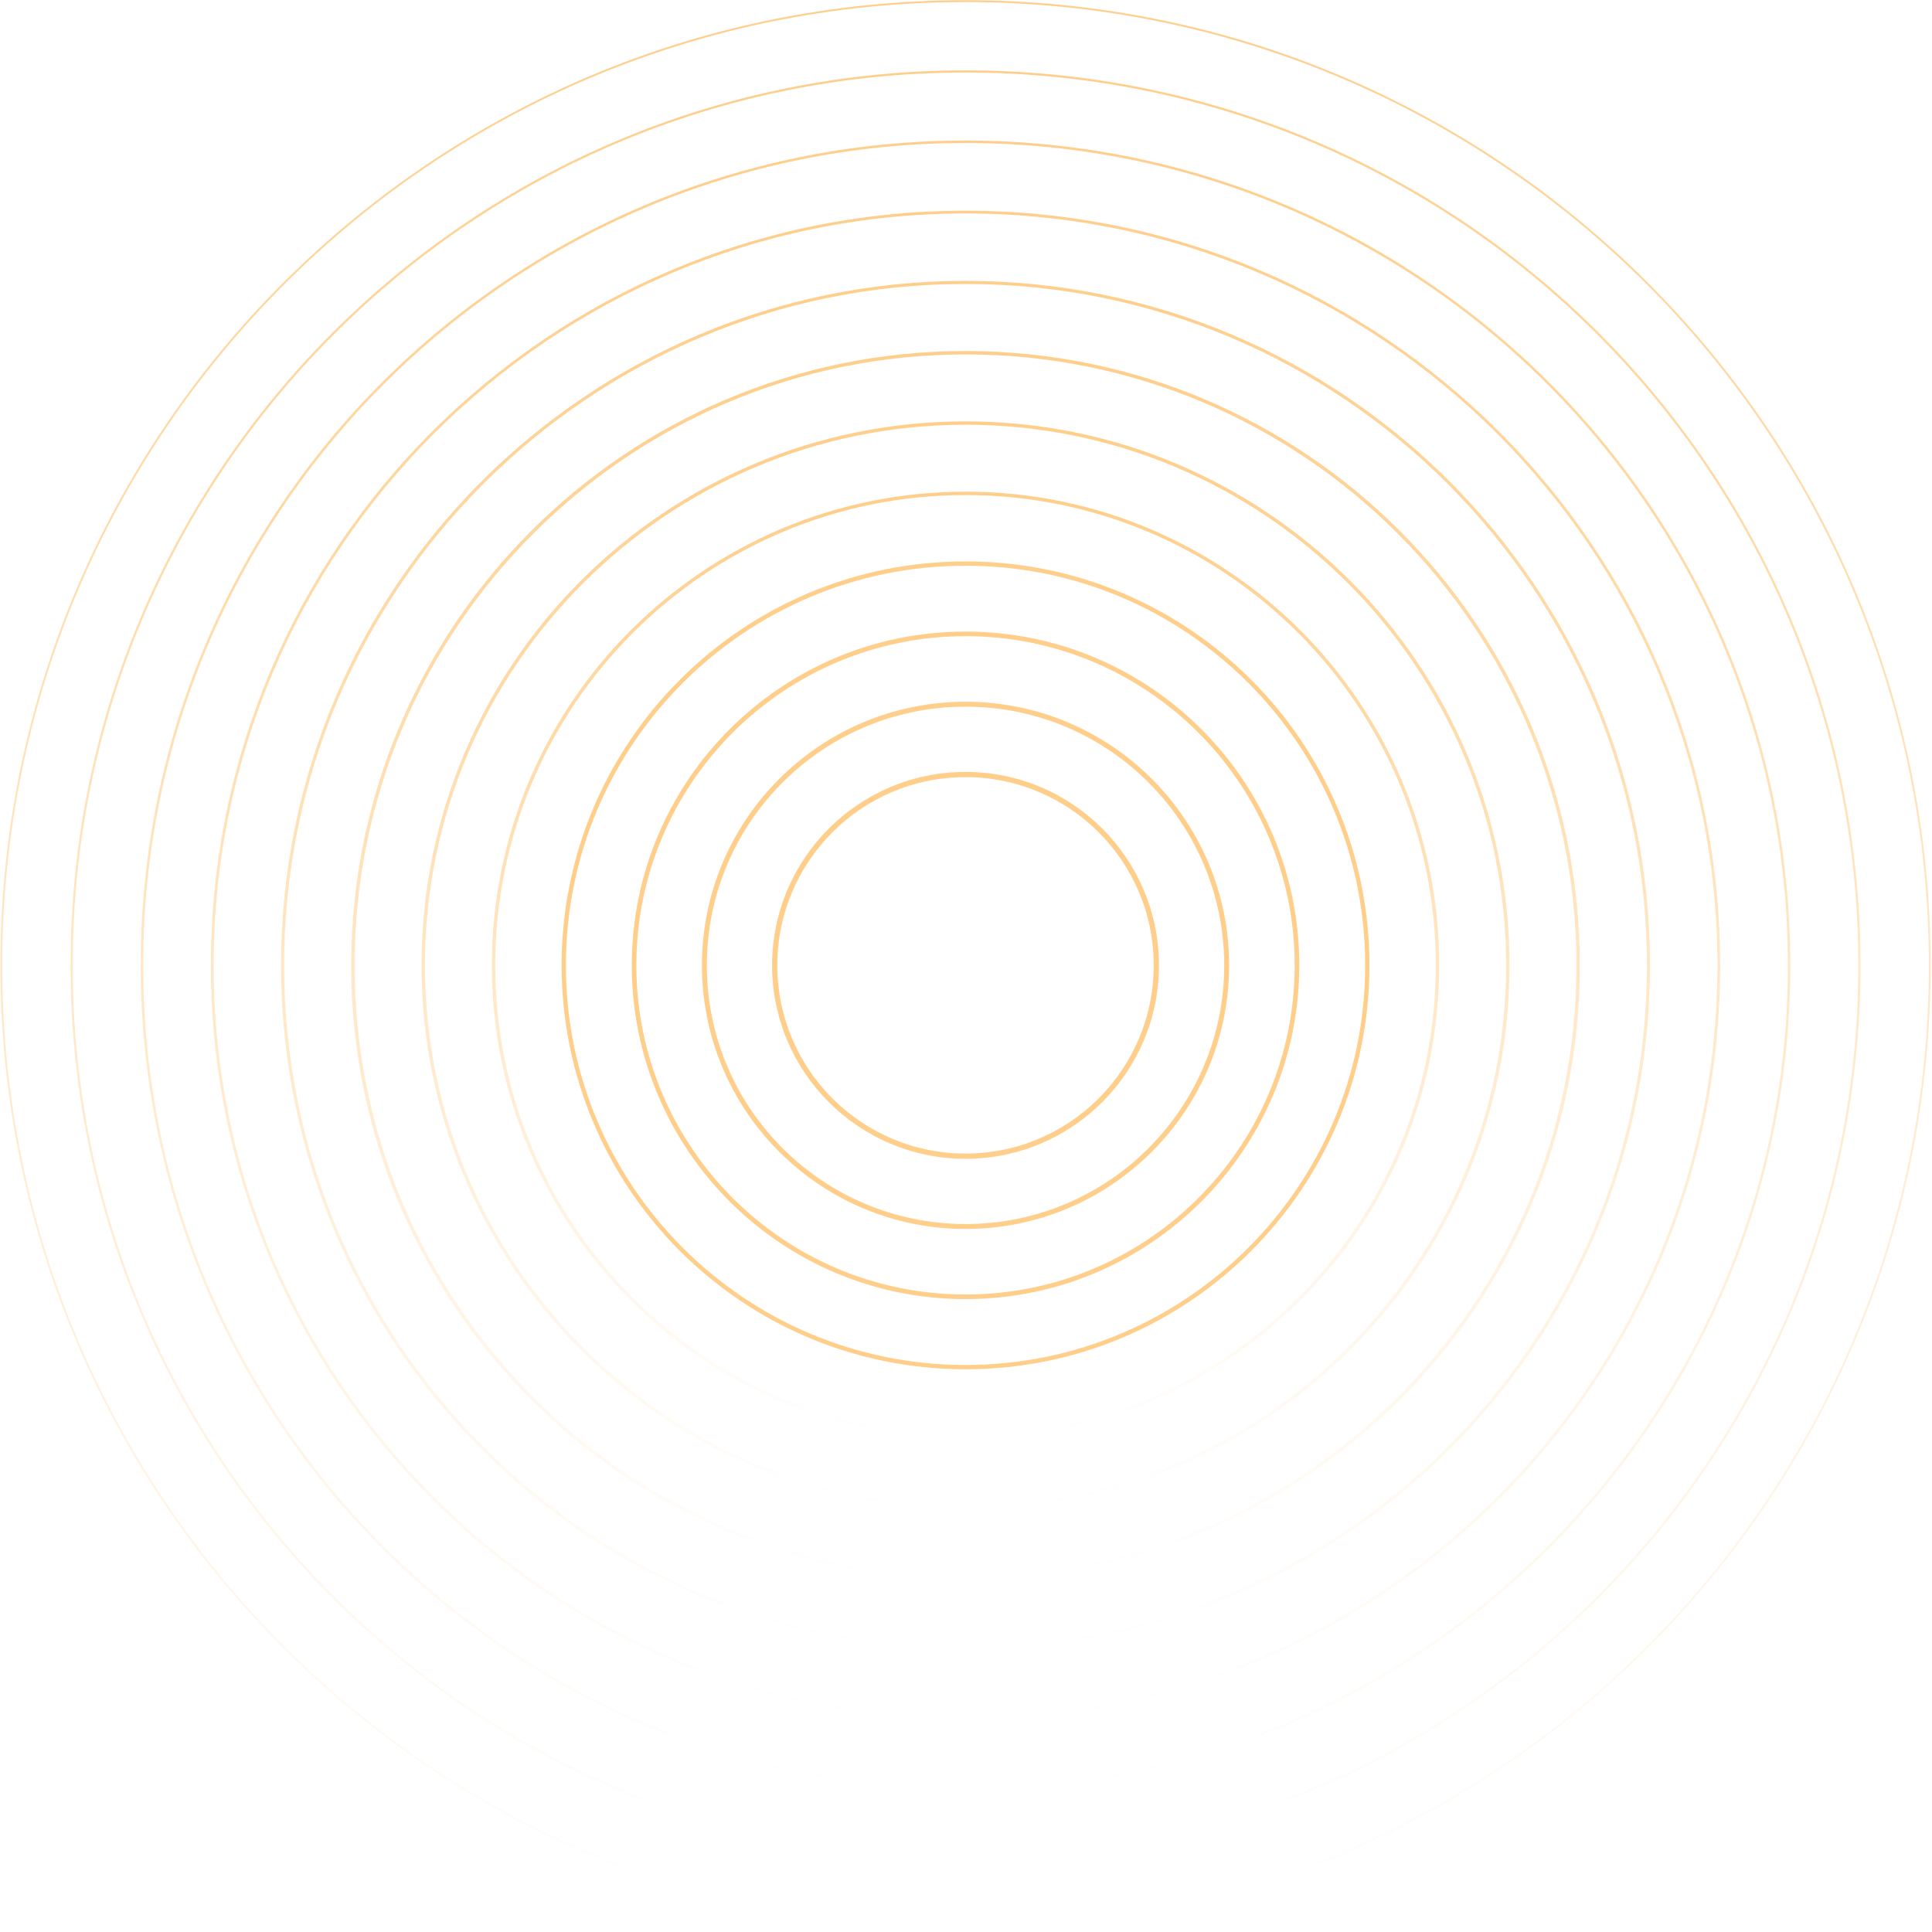<svg width="858" height="858" viewBox="0 0 858 858" fill="none" xmlns="http://www.w3.org/2000/svg"
     class="sc-cTkwdZ OhzNh">
    <g opacity="0.89">
        <g opacity="0.89">
            <path opacity="0.89"
                  d="M428.79 856.92C665.284 856.92 857 665.204 857 428.71C857 192.216 665.284 0.5 428.79 0.5C192.296 0.5 0.58 192.216 0.58 428.71C0.58 665.204 192.296 856.92 428.79 856.92Z"
                  stroke="url(#paint0_linear)" stroke-width="0.813" stroke-linecap="round"
                  stroke-linejoin="round"></path>
        </g>
        <g opacity="0.89">
            <path opacity="0.89"
                  d="M428.79 825.691C648.037 825.691 825.771 647.957 825.771 428.71C825.771 209.464 648.037 31.729 428.79 31.729C209.544 31.729 31.809 209.464 31.809 428.71C31.809 647.957 209.544 825.691 428.79 825.691Z"
                  stroke="url(#paint1_linear)" stroke-width="0.949" stroke-linecap="round"
                  stroke-linejoin="round"></path>
        </g>
        <g opacity="0.89">
            <path opacity="0.89"
                  d="M428.79 794.462C630.789 794.462 794.542 630.71 794.542 428.71C794.542 226.711 630.789 62.959 428.79 62.959C226.791 62.959 63.038 226.711 63.038 428.71C63.038 630.71 226.791 794.462 428.79 794.462Z"
                  stroke="url(#paint2_linear)" stroke-width="1.086" stroke-linecap="round"
                  stroke-linejoin="round"></path>
        </g>
        <g opacity="0.89">
            <path opacity="0.89"
                  d="M428.79 763.232C613.542 763.232 763.312 613.461 763.312 428.71C763.312 243.958 613.542 94.187 428.79 94.187C244.038 94.187 94.267 243.958 94.267 428.71C94.267 613.461 244.038 763.232 428.79 763.232Z"
                  stroke="url(#paint3_linear)" stroke-width="1.222" stroke-linecap="round"
                  stroke-linejoin="round"></path>
        </g>
        <g opacity="0.89">
            <path opacity="0.89"
                  d="M428.79 732.003C596.294 732.003 732.083 596.214 732.083 428.71C732.083 261.206 596.294 125.417 428.79 125.417C261.286 125.417 125.496 261.206 125.496 428.71C125.496 596.214 261.286 732.003 428.79 732.003Z"
                  stroke="url(#paint4_linear)" stroke-width="1.359" stroke-linecap="round"
                  stroke-linejoin="round"></path>
        </g>
        <g opacity="0.89">
            <path opacity="0.89"
                  d="M428.79 700.774C579.047 700.774 700.854 578.967 700.854 428.71C700.854 278.453 579.047 156.646 428.79 156.646C278.533 156.646 156.726 278.453 156.726 428.71C156.726 578.967 278.533 700.774 428.79 700.774Z"
                  stroke="url(#paint5_linear)" stroke-width="1.496" stroke-linecap="round"
                  stroke-linejoin="round"></path>
        </g>
        <g opacity="0.89">
            <path opacity="0.89"
                  d="M428.79 669.545C561.8 669.545 669.625 561.72 669.625 428.71C669.625 295.701 561.8 187.875 428.79 187.875C295.781 187.875 187.955 295.701 187.955 428.71C187.955 561.72 295.781 669.545 428.79 669.545Z"
                  stroke="url(#paint6_linear)" stroke-width="1.496" stroke-linecap="round"
                  stroke-linejoin="round"></path>
        </g>
        <g opacity="0.89">
            <path opacity="0.89"
                  d="M428.79 638.316C544.552 638.316 638.396 544.473 638.396 428.71C638.396 312.948 544.552 219.104 428.79 219.104C313.028 219.104 219.184 312.948 219.184 428.71C219.184 544.473 313.028 638.316 428.79 638.316Z"
                  stroke="url(#paint7_linear)" stroke-width="1.496" stroke-linecap="round"
                  stroke-linejoin="round"></path>
        </g>
        <g opacity="0.89">
            <path opacity="0.89"
                  d="M428.79 607.14C527.334 607.14 607.219 527.254 607.219 428.71C607.219 330.166 527.334 250.28 428.79 250.28C330.246 250.28 250.36 330.166 250.36 428.71C250.36 527.254 330.246 607.14 428.79 607.14Z"
                  stroke="#FEB95A" stroke-width="1.905" stroke-linecap="round" stroke-linejoin="round"></path>
        </g>
        <g opacity="0.89">
            <path opacity="0.89"
                  d="M428.79 575.91C510.086 575.91 575.99 510.007 575.99 428.71C575.99 347.413 510.086 281.509 428.79 281.509C347.493 281.509 281.589 347.413 281.589 428.71C281.589 510.007 347.493 575.91 428.79 575.91Z"
                  stroke="#FEB95A" stroke-width="2.042" stroke-linecap="round" stroke-linejoin="round"></path>
        </g>
        <g opacity="0.89">
            <path opacity="0.89"
                  d="M428.79 544.682C492.839 544.682 544.761 492.759 544.761 428.71C544.761 364.661 492.839 312.739 428.79 312.739C364.741 312.739 312.819 364.661 312.819 428.71C312.819 492.759 364.741 544.682 428.79 544.682Z"
                  stroke="#FEB95A" stroke-width="2.179" stroke-linecap="round" stroke-linejoin="round"></path>
        </g>
        <g opacity="0.89">
            <path opacity="0.89"
                  d="M428.79 513.452C475.592 513.452 513.532 475.512 513.532 428.71C513.532 381.908 475.592 343.968 428.79 343.968C381.988 343.968 344.048 381.908 344.048 428.71C344.048 475.512 381.988 513.452 428.79 513.452Z"
                  stroke="#FEB95A" stroke-width="2.315" stroke-linecap="round" stroke-linejoin="round"></path>
        </g>
    </g>
    <defs>
        <linearGradient id="paint0_linear" x1="428.79" y1="0.5" x2="428.79" y2="856.92" gradientUnits="userSpaceOnUse">
            <stop stop-color="#FEB95A"></stop>
            <stop offset="1" stop-color="#FEB95A" stop-opacity="0"></stop>
        </linearGradient>
        <linearGradient id="paint1_linear" x1="428.79" y1="31.729" x2="428.79" y2="825.691"
                        gradientUnits="userSpaceOnUse">
            <stop stop-color="#FEB95A"></stop>
            <stop offset="1" stop-color="#FEB95A" stop-opacity="0"></stop>
        </linearGradient>
        <linearGradient id="paint2_linear" x1="428.79" y1="62.959" x2="428.79" y2="794.462"
                        gradientUnits="userSpaceOnUse">
            <stop stop-color="#FEB95A"></stop>
            <stop offset="1" stop-color="#FEB95A" stop-opacity="0"></stop>
        </linearGradient>
        <linearGradient id="paint3_linear" x1="428.79" y1="94.187" x2="428.79" y2="763.232"
                        gradientUnits="userSpaceOnUse">
            <stop stop-color="#FEB95A"></stop>
            <stop offset="1" stop-color="#FEB95A" stop-opacity="0"></stop>
        </linearGradient>
        <linearGradient id="paint4_linear" x1="428.79" y1="125.417" x2="428.79" y2="732.003"
                        gradientUnits="userSpaceOnUse">
            <stop stop-color="#FEB95A"></stop>
            <stop offset="1" stop-color="#FEB95A" stop-opacity="0"></stop>
        </linearGradient>
        <linearGradient id="paint5_linear" x1="428.79" y1="156.646" x2="428.79" y2="700.774"
                        gradientUnits="userSpaceOnUse">
            <stop stop-color="#FEB95A"></stop>
            <stop offset="1" stop-color="#FEB95A" stop-opacity="0"></stop>
        </linearGradient>
        <linearGradient id="paint6_linear" x1="428.79" y1="187.875" x2="428.79" y2="669.545"
                        gradientUnits="userSpaceOnUse">
            <stop stop-color="#FEB95A"></stop>
            <stop offset="1" stop-color="#FEB95A" stop-opacity="0"></stop>
        </linearGradient>
        <linearGradient id="paint7_linear" x1="428.79" y1="219.104" x2="428.79" y2="638.316"
                        gradientUnits="userSpaceOnUse">
            <stop stop-color="#FEB95A"></stop>
            <stop offset="1" stop-color="#FEB95A" stop-opacity="0"></stop>
        </linearGradient>
    </defs>
</svg>
